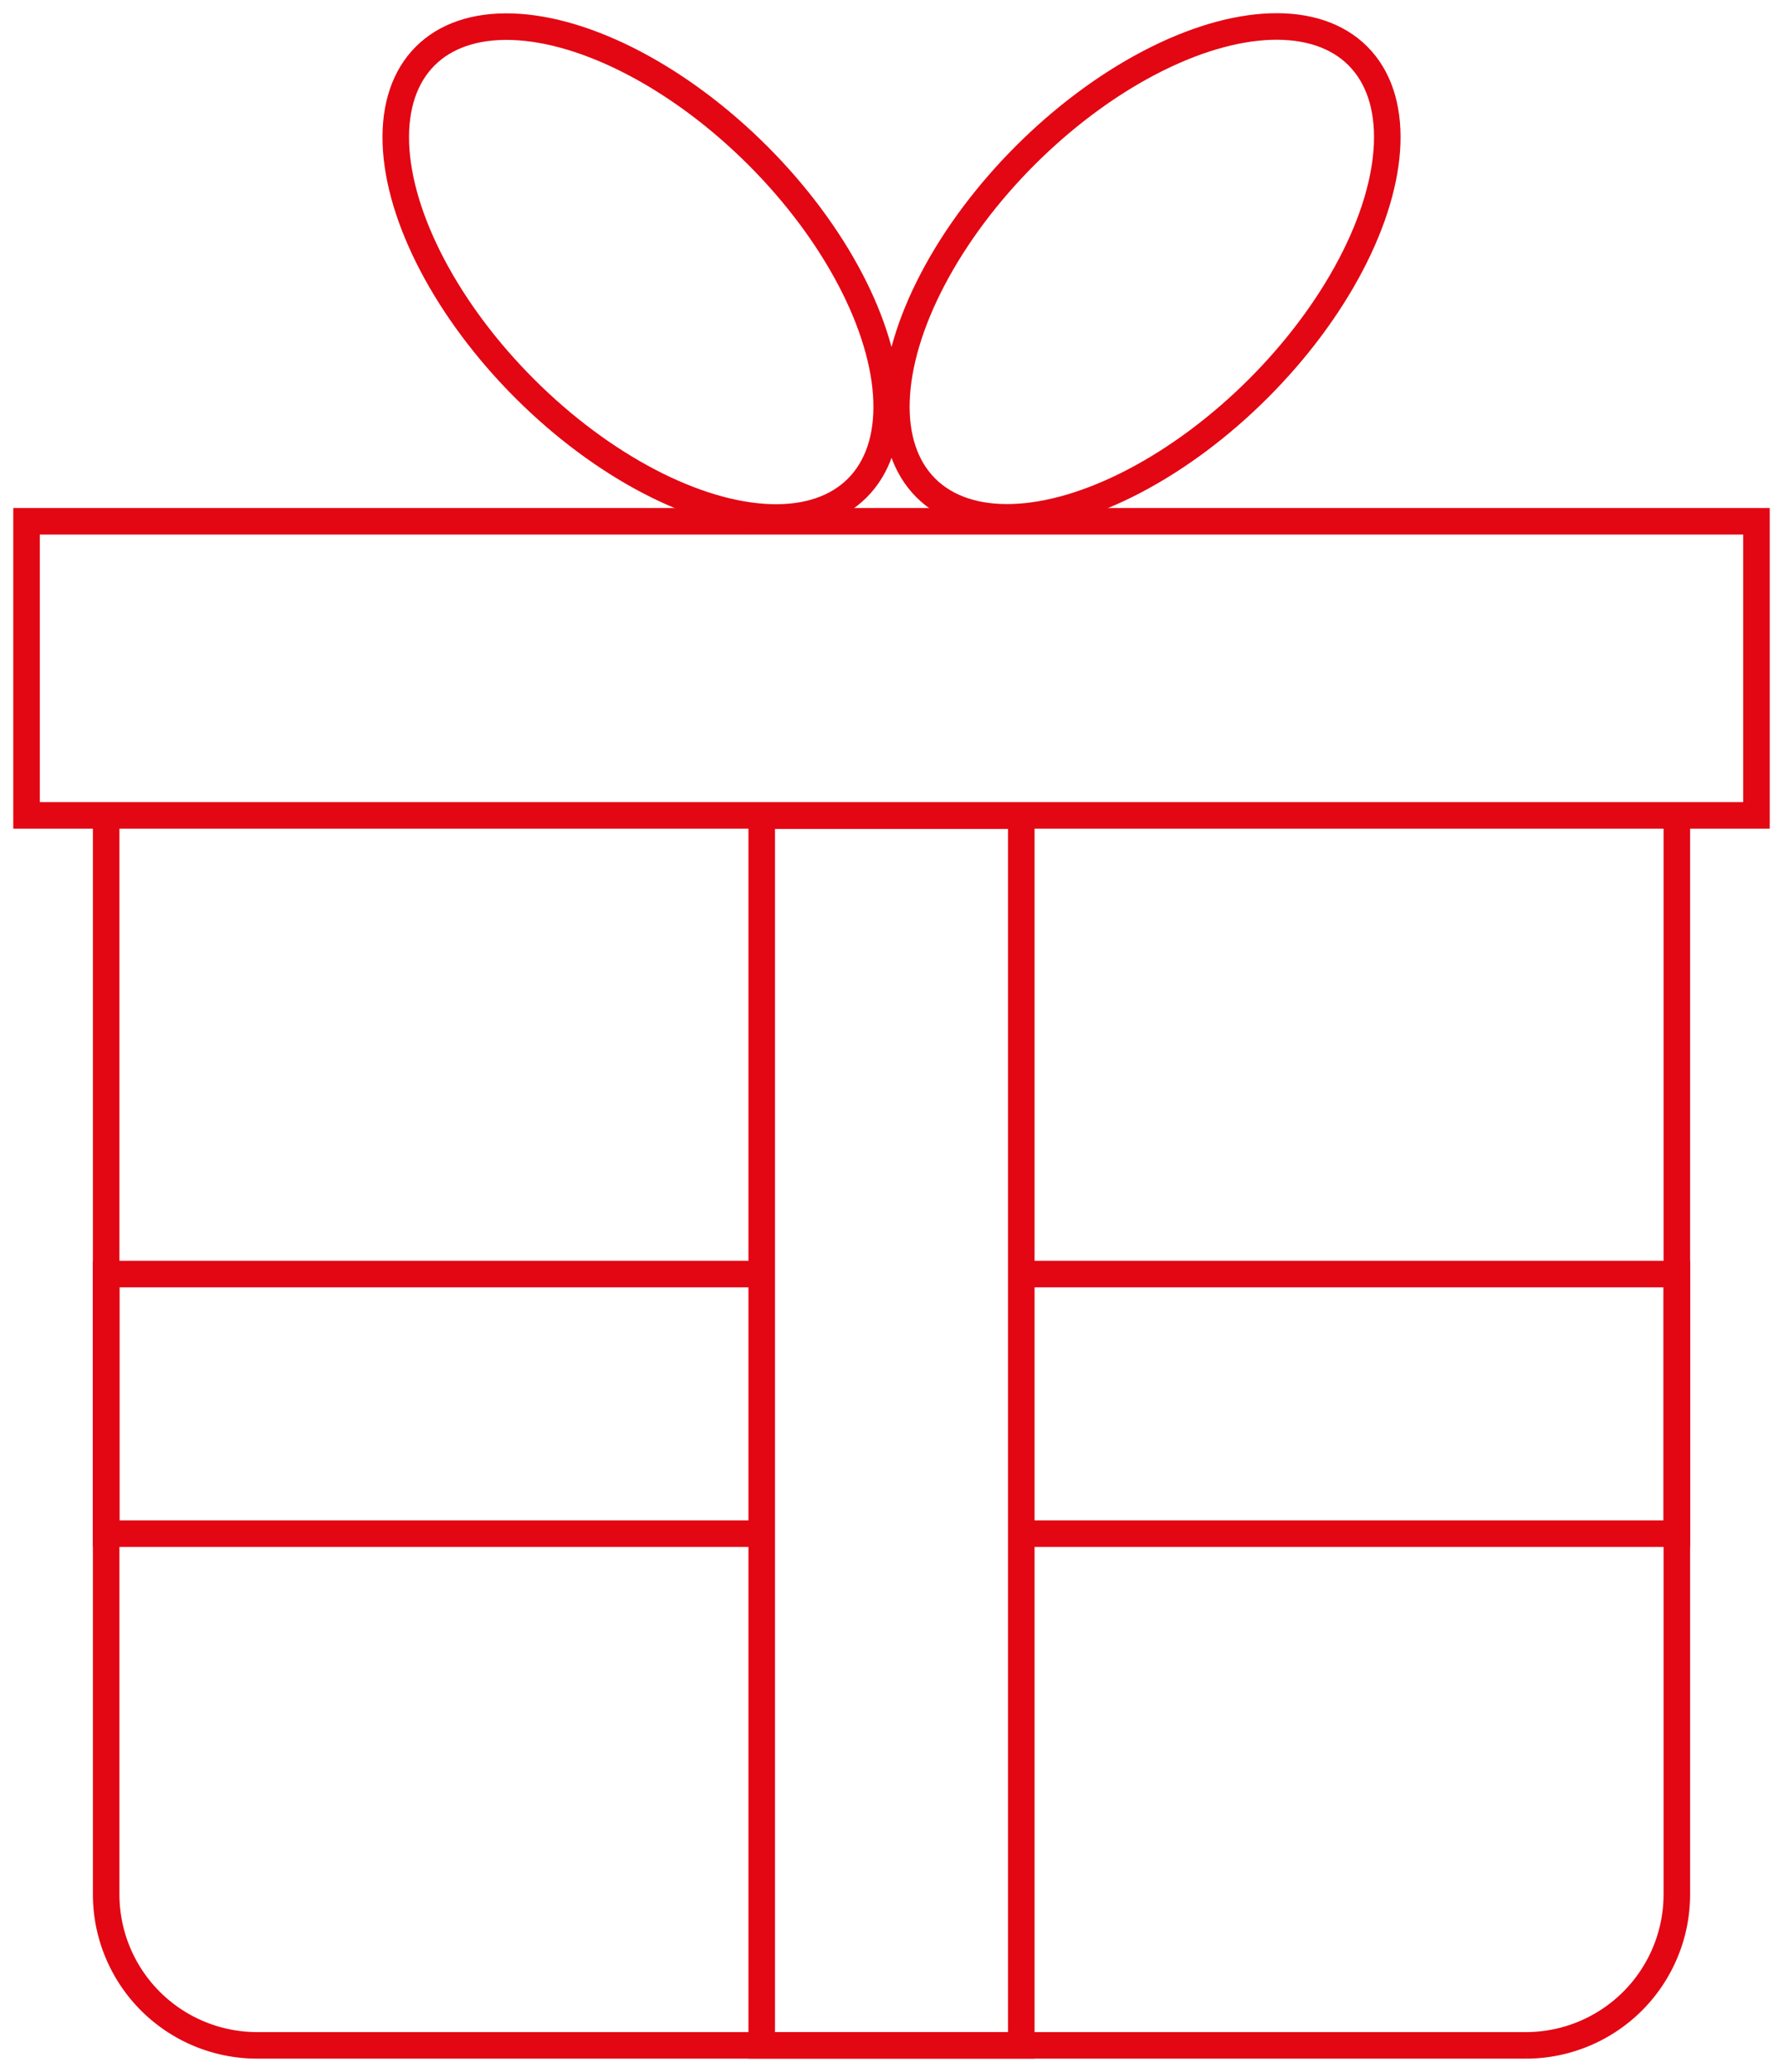 <svg xmlns="http://www.w3.org/2000/svg" viewBox="0 0 67.18 78.06" stroke="#E30613" fill="none"><path d="M4 30.73v40.66a5.69 5.69 0 0 0 5.67 5.67h47.84a5.69 5.69 0 0 0 5.67-5.67V30.73"/><path d="M28.7 30.73h9.78v46.33H28.7zm0 27.05H4V48h24.7m9.79 0h24.69v9.78H38.49M1 19.64h65.18v11.08H1z"/><ellipse class="a" cx="24.16" cy="10.25" rx="6.21" ry="11.51" transform="rotate(-45.01 24.16 10.25)"/><ellipse class="a" cx="43.02" cy="10.25" rx="11.51" ry="6.21" transform="rotate(-44.99 43.014 10.245)"/></svg>